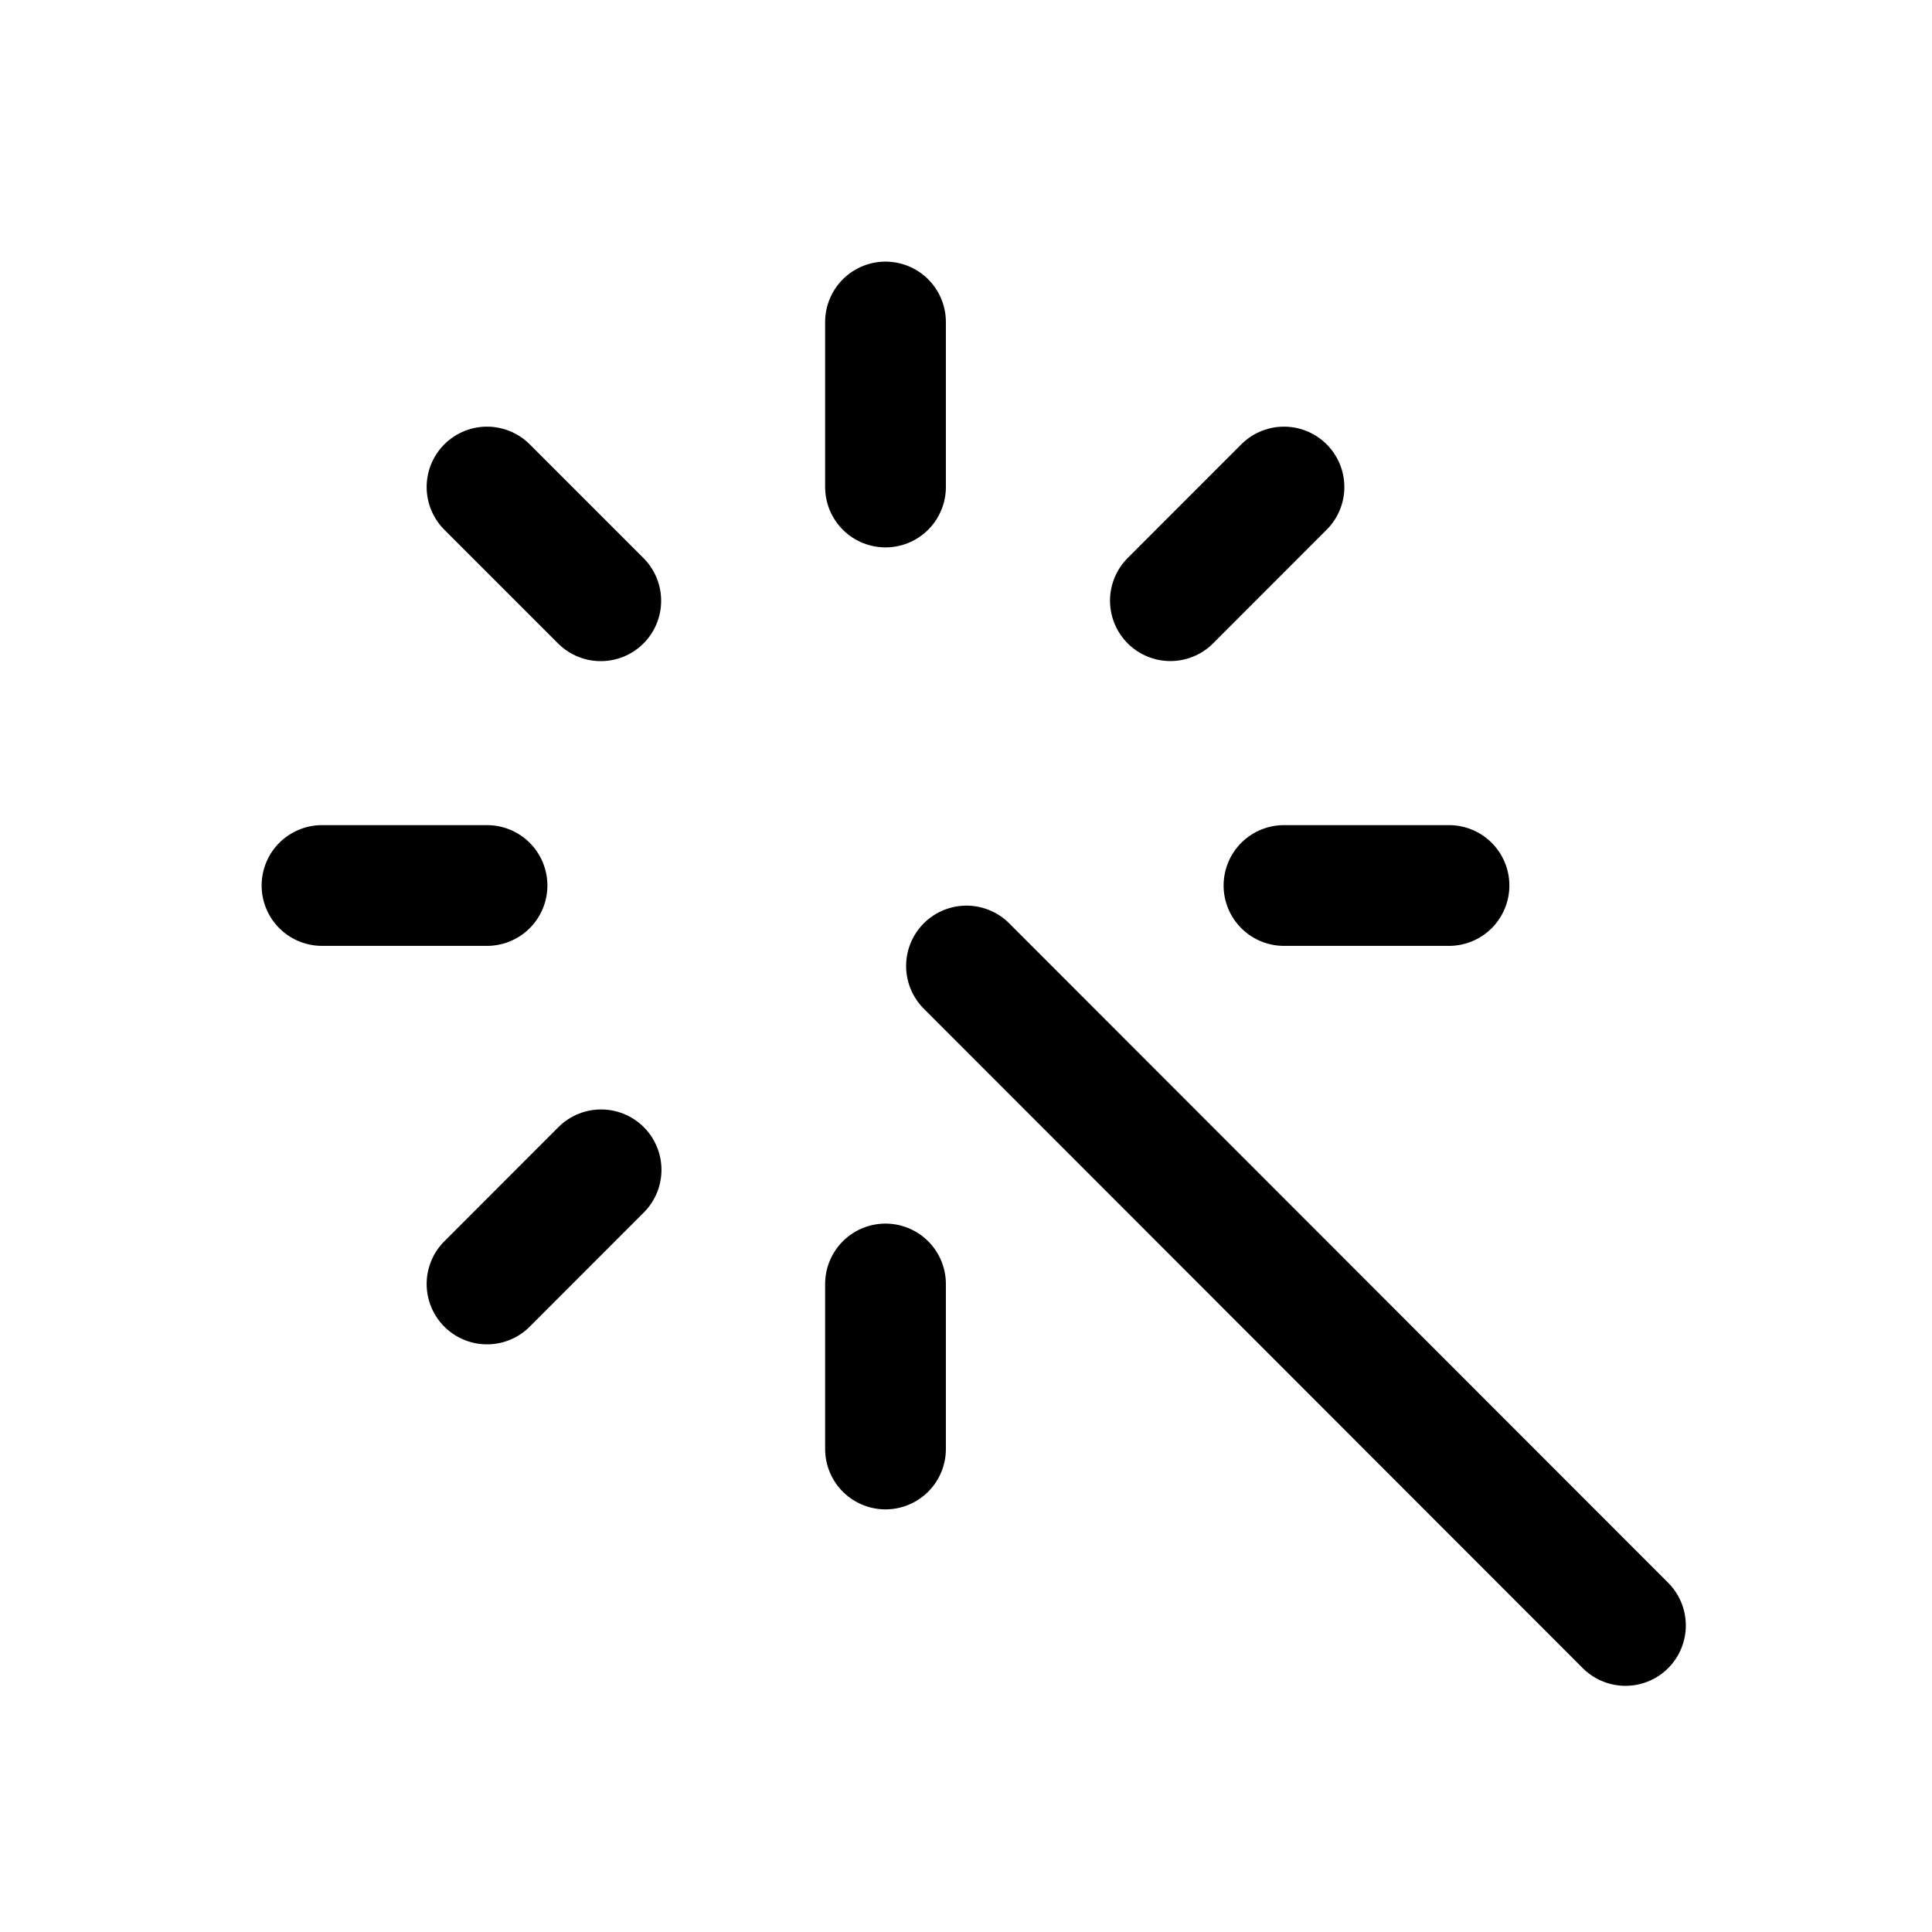 <svg xmlns="http://www.w3.org/2000/svg" width="24" height="24" viewBox="0 0 24 24" fill="none">
    <path stroke="currentColor" stroke-linecap="round" stroke-linejoin="round" stroke-width="1.5" d="m6.05 6.05 1.413 1.413M12.006 12l8.186 8.192M15.95 6.05l-1.411 1.412m-7.072 7.07L6.05 15.95M18 11h-2.05m-9.9 0H4m7 7v-2.05m0-9.9V4"/>
</svg>